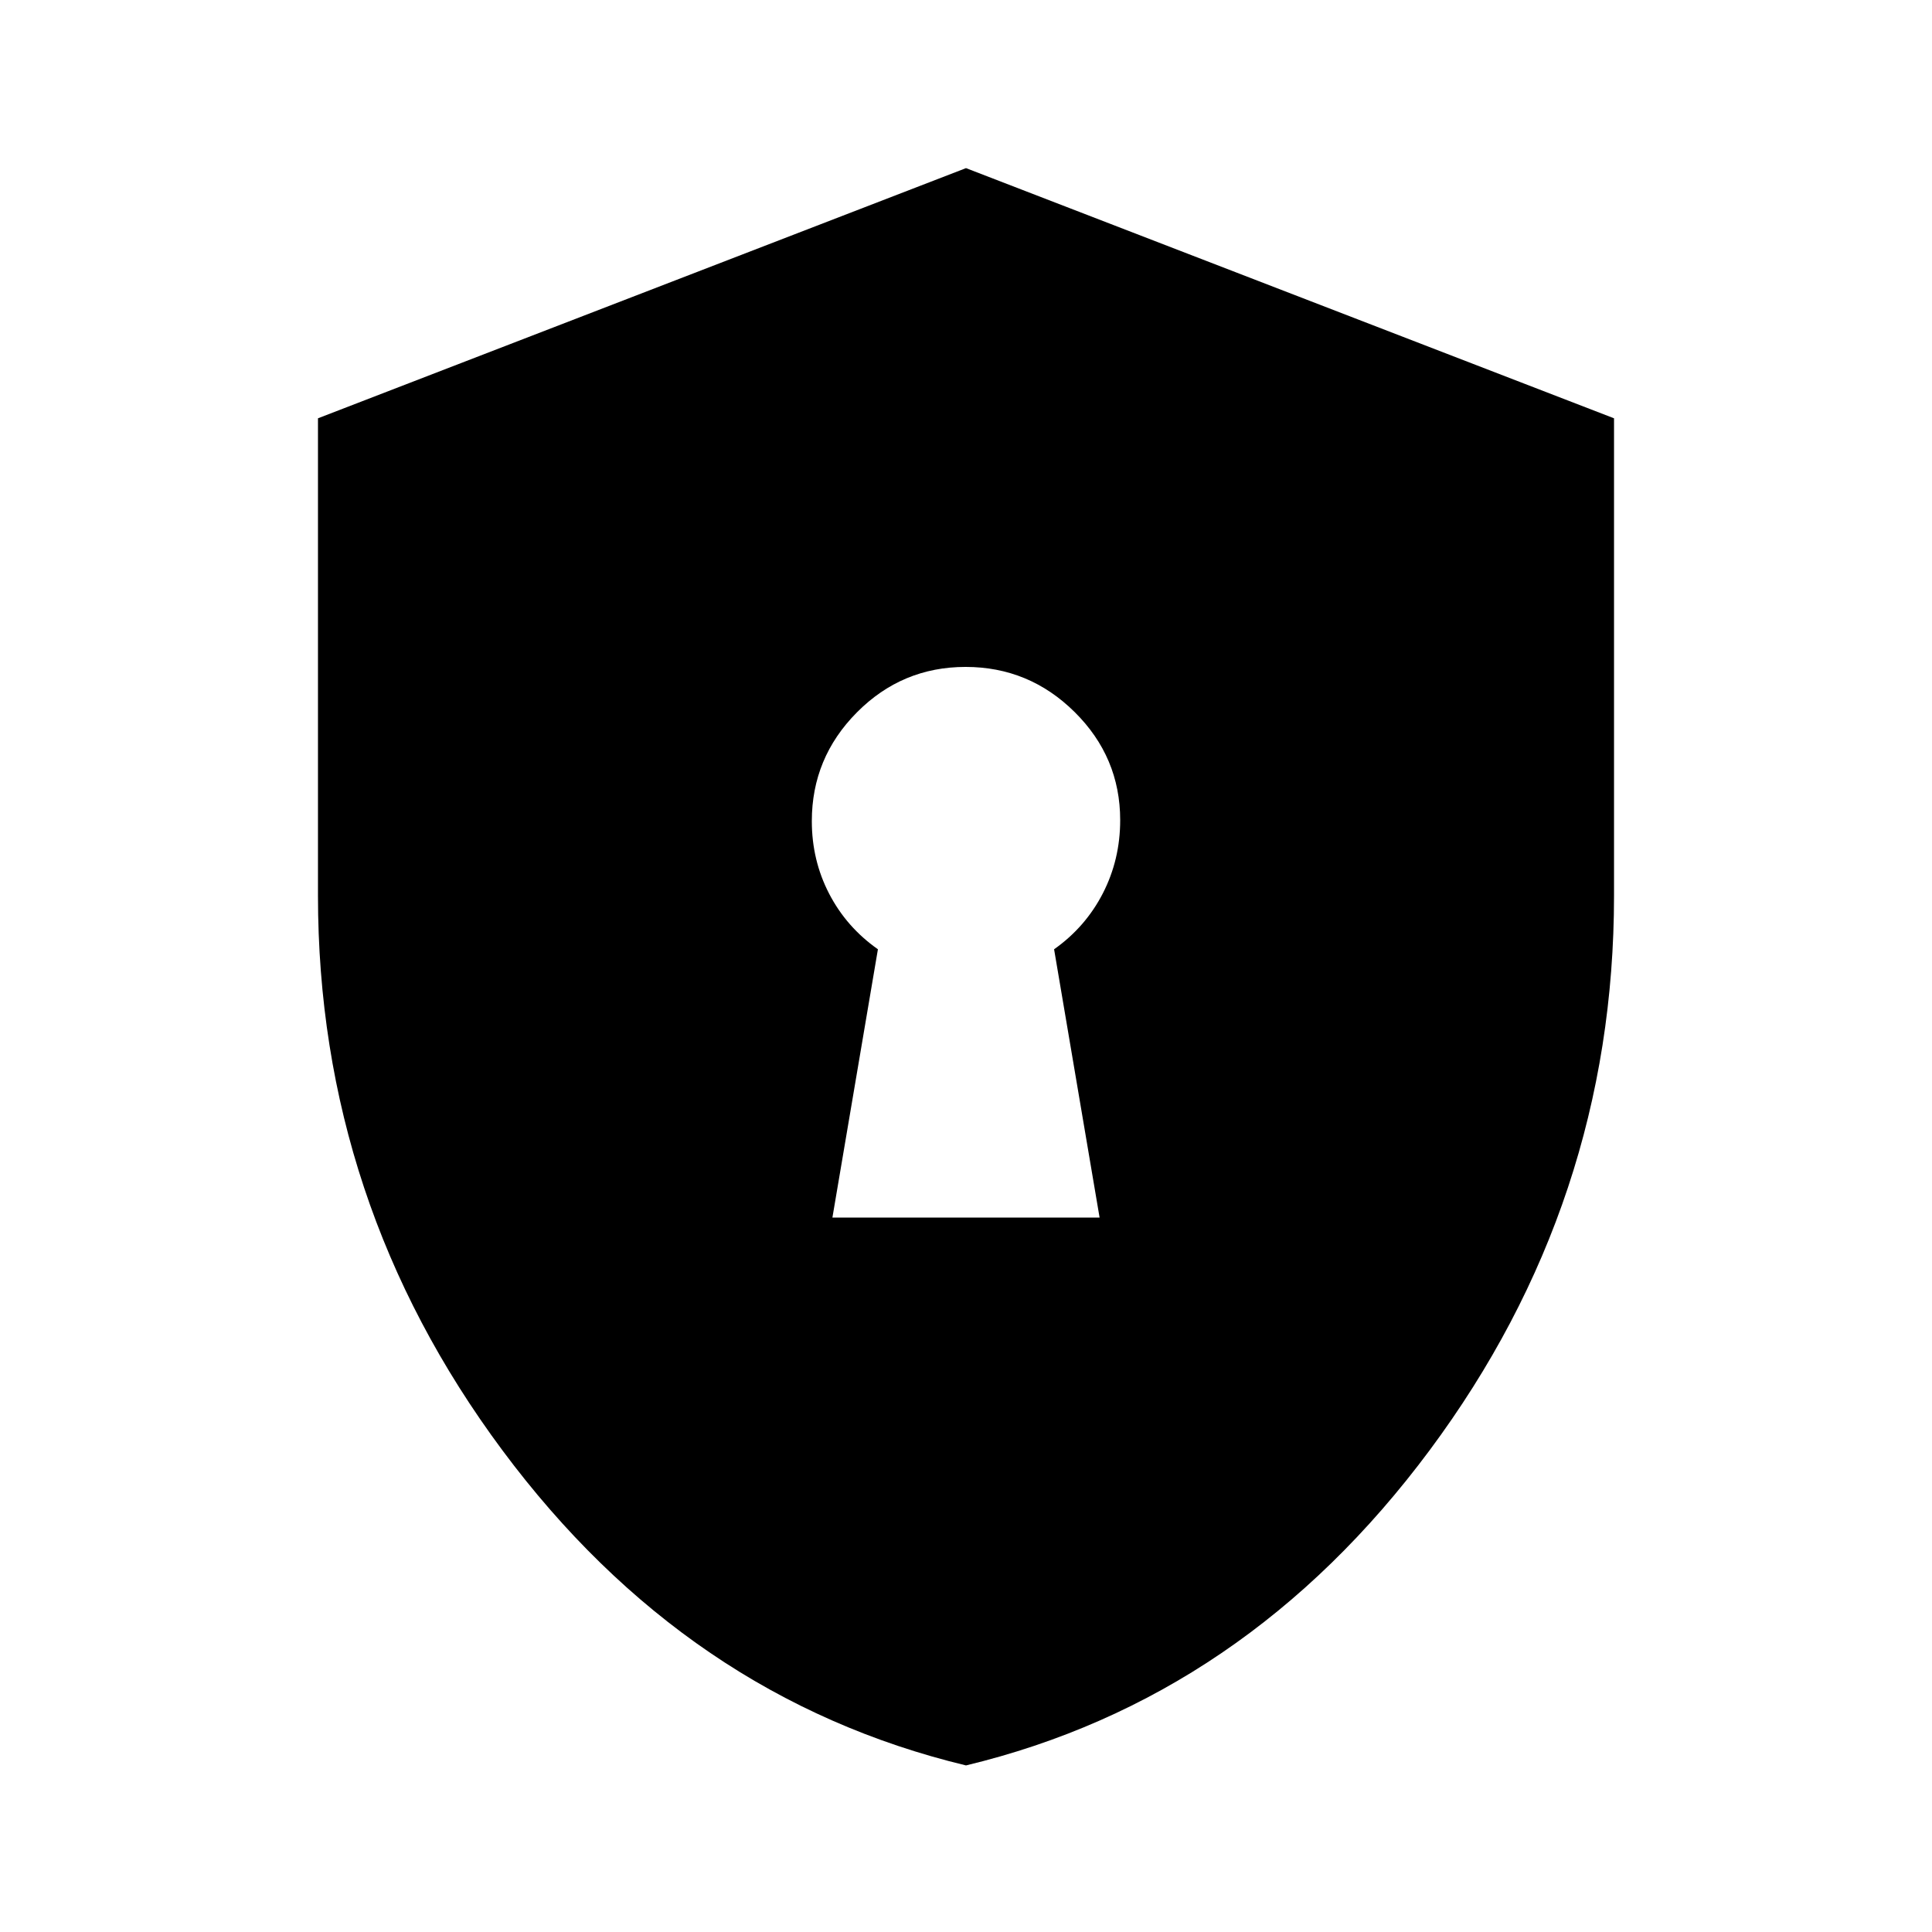 <svg xmlns="http://www.w3.org/2000/svg" height="20" viewBox="0 -960 960 960" width="20"><path d="M413.62-355h132.76l-22.61-133.31q15.59-11.02 24.22-27.78 8.62-16.76 8.62-36.4 0-31.28-22.63-53.7-22.64-22.42-54.19-22.42-31.56 0-53.98 22.57-22.42 22.57-22.42 54.04 0 19.49 8.62 36.11 8.63 16.63 24.22 27.58L413.62-355ZM480-82.77q-138.77-33.39-230.38-156.61Q158-362.61 158-515v-237.15l322-124.31 322 124.31V-515q0 152.39-91.62 275.62Q618.77-116.16 480-82.77Z"/></svg>